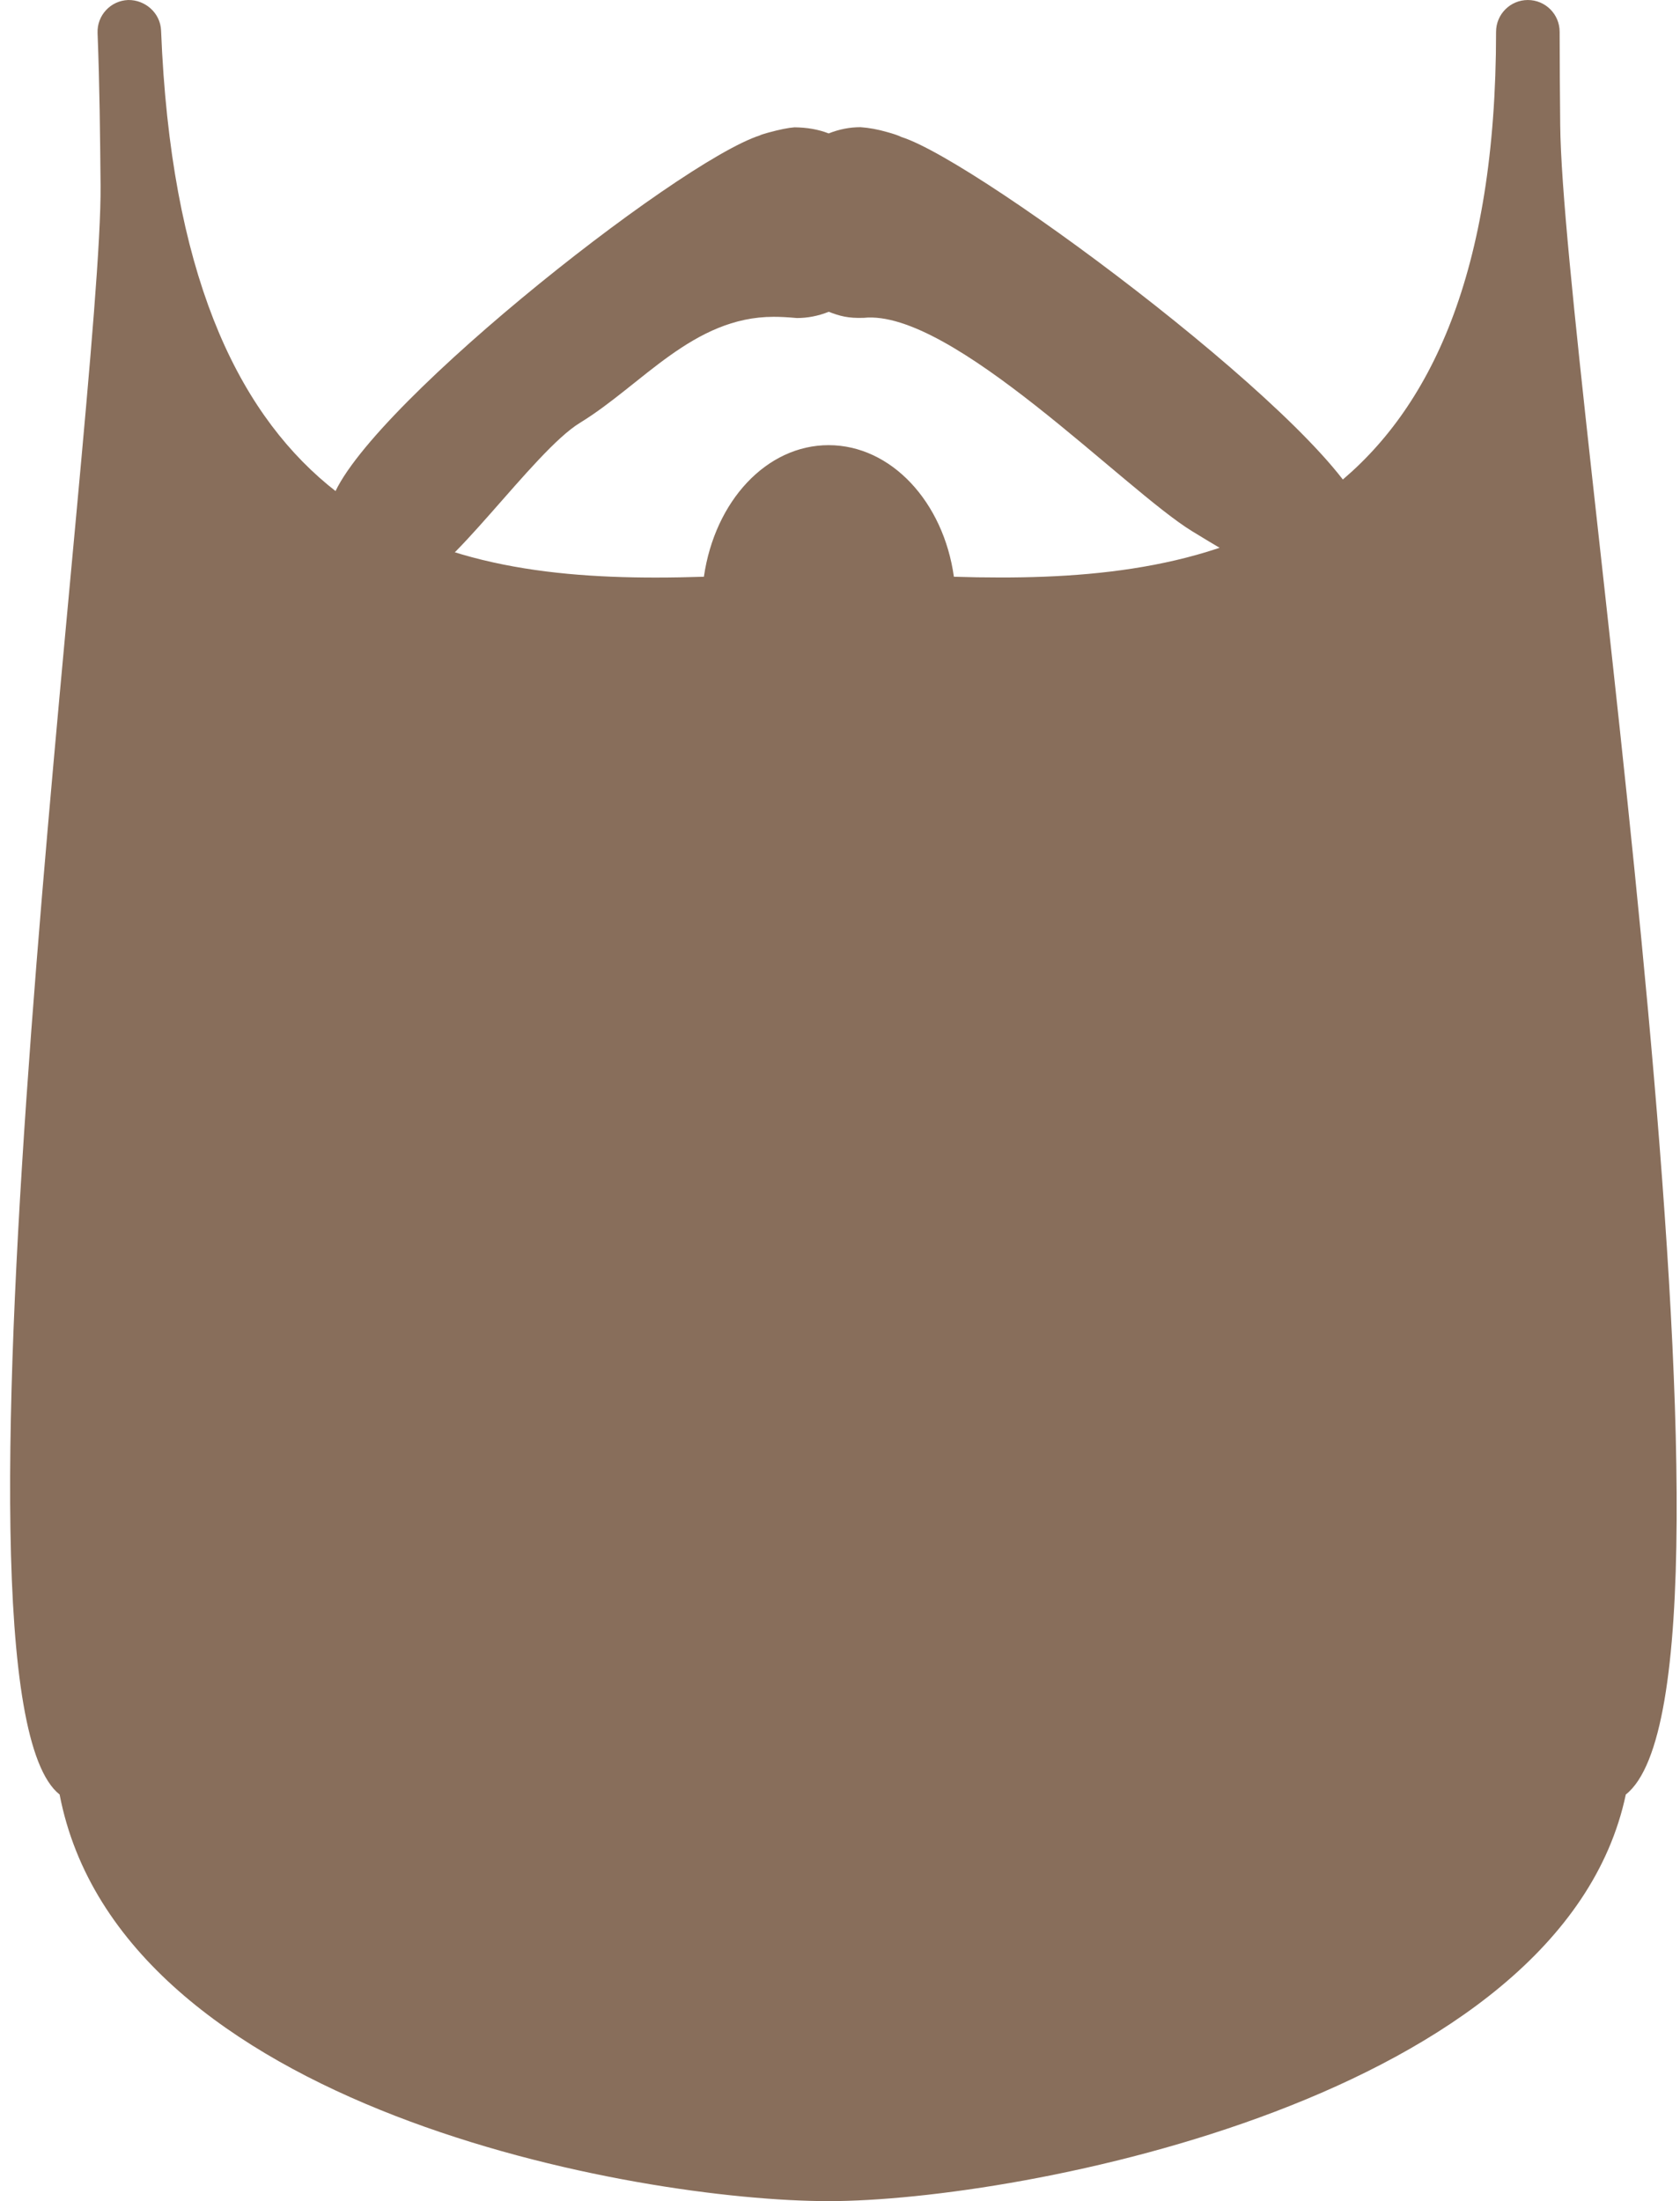 <svg width="155" height="203" viewBox="0 0 155 203" fill="none" xmlns="http://www.w3.org/2000/svg">
<path d="M143.948 11.531C143.925 8.71 143.895 5.836 143.895 2.933C143.895 1.314 142.582 0.001 140.963 0.001C139.344 0.001 138.03 1.314 138.03 2.933C138.03 47.536 113.621 53.26 92.354 53.26C90.871 53.26 89.416 53.236 88.008 53.19C87.046 46.304 82.232 41.055 76.449 41.055C70.73 41.055 65.956 46.198 64.942 53.19C63.487 53.236 61.992 53.266 60.473 53.266C38.907 53.266 16.621 47.272 14.861 2.816C14.797 1.191 13.389 -0.029 11.817 0.001C10.199 0.065 8.938 1.426 9.002 3.044C9.002 3.039 9.002 3.05 9.002 3.062C9.19 7.86 9.237 12.557 9.278 17.097C9.466 37.044 -6.716 155.882 5.5 165.5C11.083 194.5 58.766 203 76.449 203C94.132 203 144.082 193.5 150 165.5C163.29 155.037 144.159 34.011 143.948 11.531Z" fill="#886e5b"/>
<path d="M38.001 53.71C41.033 53.71 49.184 41.633 53.501 39C59.254 35.487 63.939 29.219 71.376 29.219C71.986 29.219 72.608 29.249 73.522 29.331C74.513 29.331 75.487 29.143 76.461 28.756C77.458 29.137 78.22 29.366 79.686 29.313C87.797 28.463 103.772 45.2 110 49C114.317 51.633 117.73 53.71 120.763 53.71C122.334 53.71 123.713 53.152 124.769 52.103C125.889 50.982 126.311 49.411 125.912 47.792C124.03 40.033 90.46 14.932 83.176 12.639C82.812 12.463 82.443 12.346 81.833 12.176C80.971 11.93 80.209 11.789 79.393 11.73C78.402 11.73 77.428 11.918 76.455 12.305C75.47 11.924 74.472 11.76 73.305 11.742C72.707 11.789 71.963 11.936 70.866 12.235C70.478 12.341 70.103 12.464 70.138 12.476C62.45 14.927 32.389 38.741 30.5 46.5C30.113 48.119 30.53 49.69 31.65 50.811C32.7 51.866 36.429 53.71 38.001 53.71Z" fill="#886e5b"/>
</svg>
